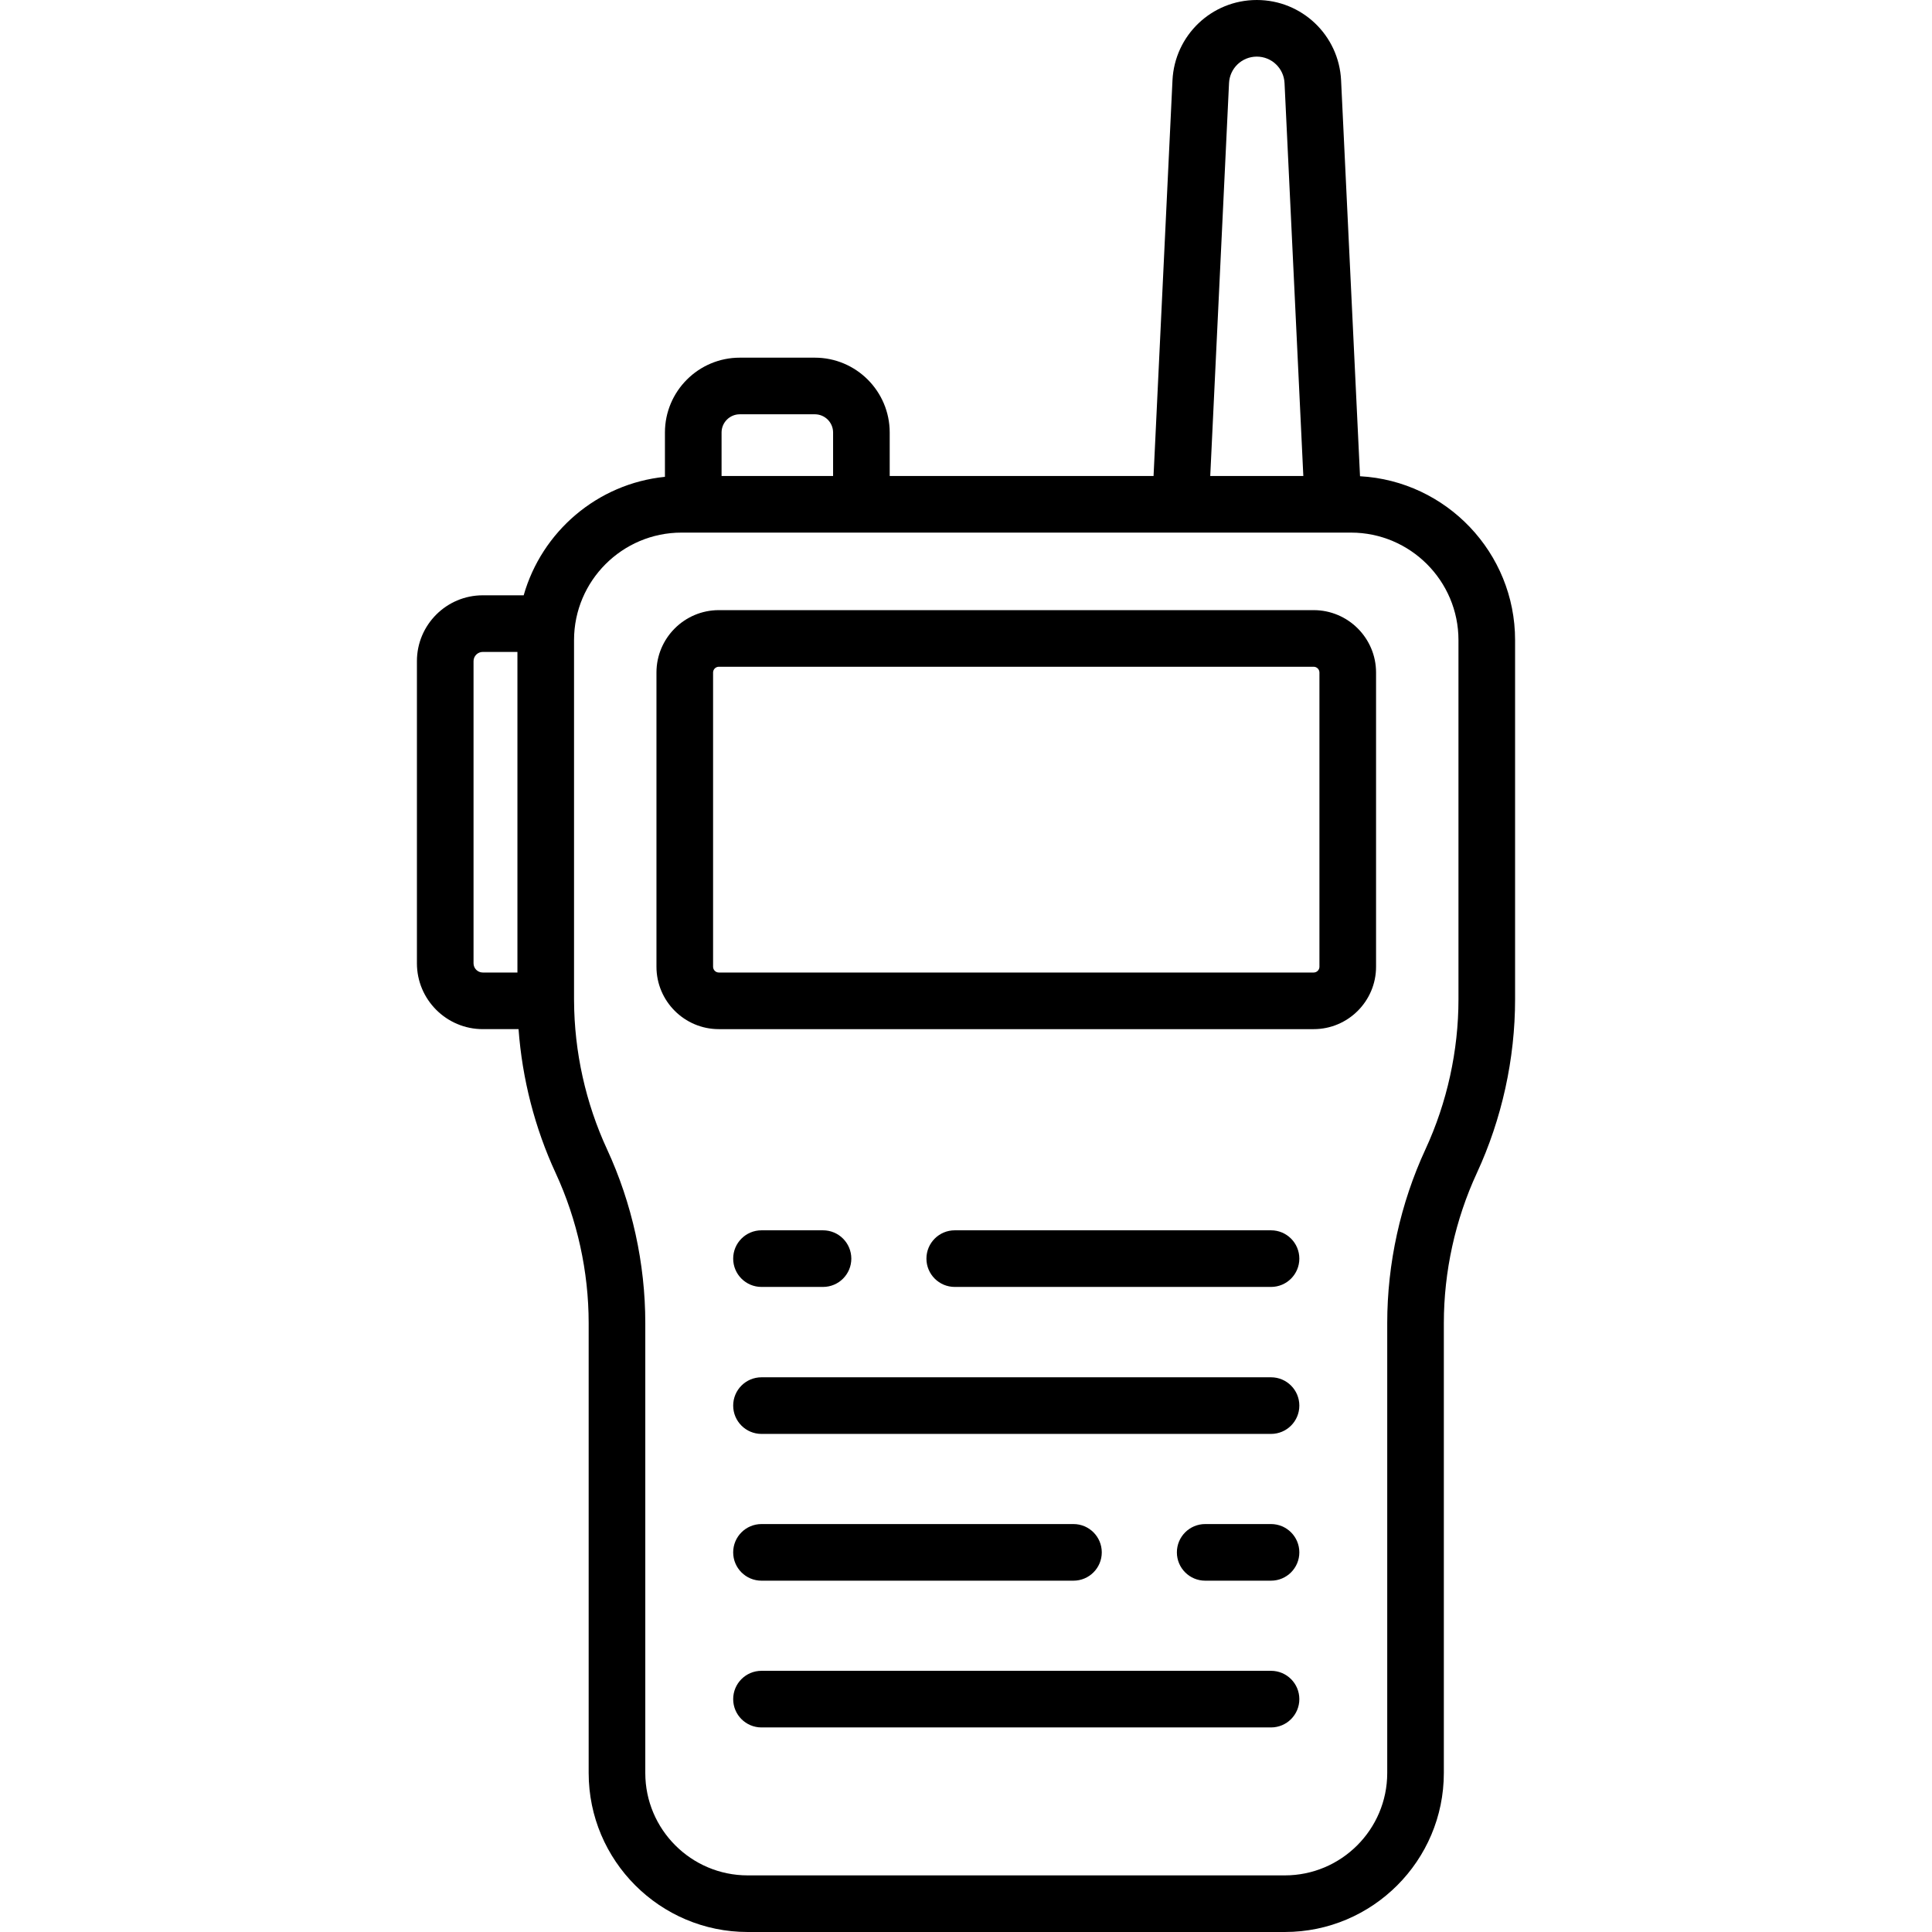 <?xml version="1.0" encoding="iso-8859-1"?>
<!-- Generator: Adobe Illustrator 19.0.0, SVG Export Plug-In . SVG Version: 6.00 Build 0)  -->
<svg version="1.1" id="Capa_1" xmlns="http://www.w3.org/2000/svg" xmlns:xlink="http://www.w3.org/1999/xlink" x="0px" y="0px"
	 viewBox="0 0 512 512" style="enable-background:new 0 0 512 512;" xml:space="preserve">
<g>
	<g>
		<path d="M336.835,326.045h-83.819c-4.144,0-7.502,3.359-7.502,7.502s3.359,7.502,7.502,7.502h83.819
			c4.144,0,7.502-3.359,7.502-7.502S340.978,326.045,336.835,326.045z"/>
	</g>
</g>
<g>
	<g>
		<path d="M218.107,326.045h-16.305c-4.144,0-7.502,3.359-7.502,7.502s3.358,7.502,7.502,7.502h16.305
			c4.144,0,7.502-3.359,7.502-7.502S222.25,326.045,218.107,326.045z"/>
	</g>
</g>
<g>
	<g>
		<path d="M336.835,403.891h-17.447c-4.144,0-7.502,3.359-7.502,7.502s3.358,7.502,7.502,7.502h17.447
			c4.144,0,7.502-3.359,7.502-7.502S340.978,403.891,336.835,403.891z"/>
	</g>
</g>
<g>
	<g>
		<path d="M284.48,403.891h-82.678c-4.144,0-7.502,3.359-7.502,7.502s3.358,7.502,7.502,7.502h82.678
			c4.144,0,7.502-3.359,7.502-7.502S288.624,403.891,284.48,403.891z"/>
	</g>
</g>
<g>
	<g>
		<path d="M336.836,364.997H201.803c-4.144,0-7.502,3.359-7.502,7.502s3.359,7.502,7.502,7.502h135.033
			c4.144,0,7.502-3.359,7.502-7.502S340.98,364.997,336.836,364.997z"/>
	</g>
</g>
<g>
	<g>
		<path d="M336.836,442.783H201.803c-4.144,0-7.502,3.359-7.502,7.502s3.359,7.502,7.502,7.502h135.033
			c4.144,0,7.502-3.359,7.502-7.502S340.98,442.783,336.836,442.783z"/>
	</g>
</g>
<g>
	<g>
		<path d="M360.42,126.21l-5.017-104.911C354.831,9.356,345.018,0,333.061,0c-11.957,0-21.771,9.356-22.342,21.299l-5.014,104.842
			h-69.923v-11.52c0-10.937-8.897-19.835-19.835-19.835h-19.896c-10.937,0-19.835,8.898-19.835,19.835v11.742
			c-17.913,1.807-32.64,14.534-37.433,31.399H127.94c-9.623,0-17.453,7.829-17.453,17.452v80.066c0,9.623,7.83,17.452,17.453,17.452
			h9.482c0.965,13.152,4.31,26.198,9.834,38.139c5.723,12.372,8.747,26.115,8.747,39.744v119.244
			c0,23.237,18.905,42.141,42.141,42.141h142.349c23.236,0,42.141-18.904,42.141-42.141V350.615c0-13.63,3.024-27.374,8.746-39.743
			c6.63-14.33,10.134-30.251,10.134-46.043v-95.195C401.514,146.456,383.29,127.459,360.42,126.21z M137.123,257.728h-9.183
			c-1.35,0-2.448-1.098-2.448-2.448v-80.066c0-1.35,1.098-2.448,2.448-2.448h9.183V257.728z M325.706,22.016
			c0.189-3.932,3.419-7.012,7.355-7.012c3.936,0,7.166,3.08,7.355,7.012l4.979,104.125h-24.669L325.706,22.016z M196.052,109.791
			h19.896c2.663,0,4.83,2.167,4.83,4.83v11.52h-29.555v-11.52h-0.001C191.222,111.958,193.389,109.791,196.052,109.791z
			 M386.51,264.829c0,13.631-3.024,27.374-8.747,39.744c-6.629,14.331-10.133,30.252-10.133,46.043V469.86
			c0,14.963-12.173,27.136-27.136,27.136H198.145c-14.963,0-27.136-12.173-27.136-27.136V350.615
			c0-15.789-3.504-31.711-10.134-46.043c-5.671-12.261-8.688-25.869-8.742-39.378c0-0.006,0.001-0.013,0.001-0.019l-0.006-0.347
			v-95.195c0-15.708,12.78-28.487,28.488-28.487h177.407c15.707,0,28.487,12.78,28.487,28.487V264.829z"/>
	</g>
</g>
<g>
	<g>
		<path d="M348.135,161.692H190.503c-9.116,0-16.534,7.417-16.534,16.534v77.973c0,9.117,7.417,16.534,16.534,16.534h157.632
			c9.116,0,16.534-7.417,16.534-16.534v-77.973C364.669,169.109,357.251,161.692,348.135,161.692z M349.664,256.199
			c0,0.843-0.686,1.529-1.529,1.529H190.503c-0.843,0-1.529-0.686-1.529-1.529v-77.973c0-0.843,0.686-1.529,1.529-1.529h157.632
			c0.843,0,1.529,0.686,1.529,1.529V256.199z"/>
	</g>
</g>
<g>
</g>
<g>
</g>
<g>
</g>
<g>
</g>
<g>
</g>
<g>
</g>
<g>
</g>
<g>
</g>
<g>
</g>
<g>
</g>
<g>
</g>
<g>
</g>
<g>
</g>
<g>
</g>
<g>
</g>
</svg>
